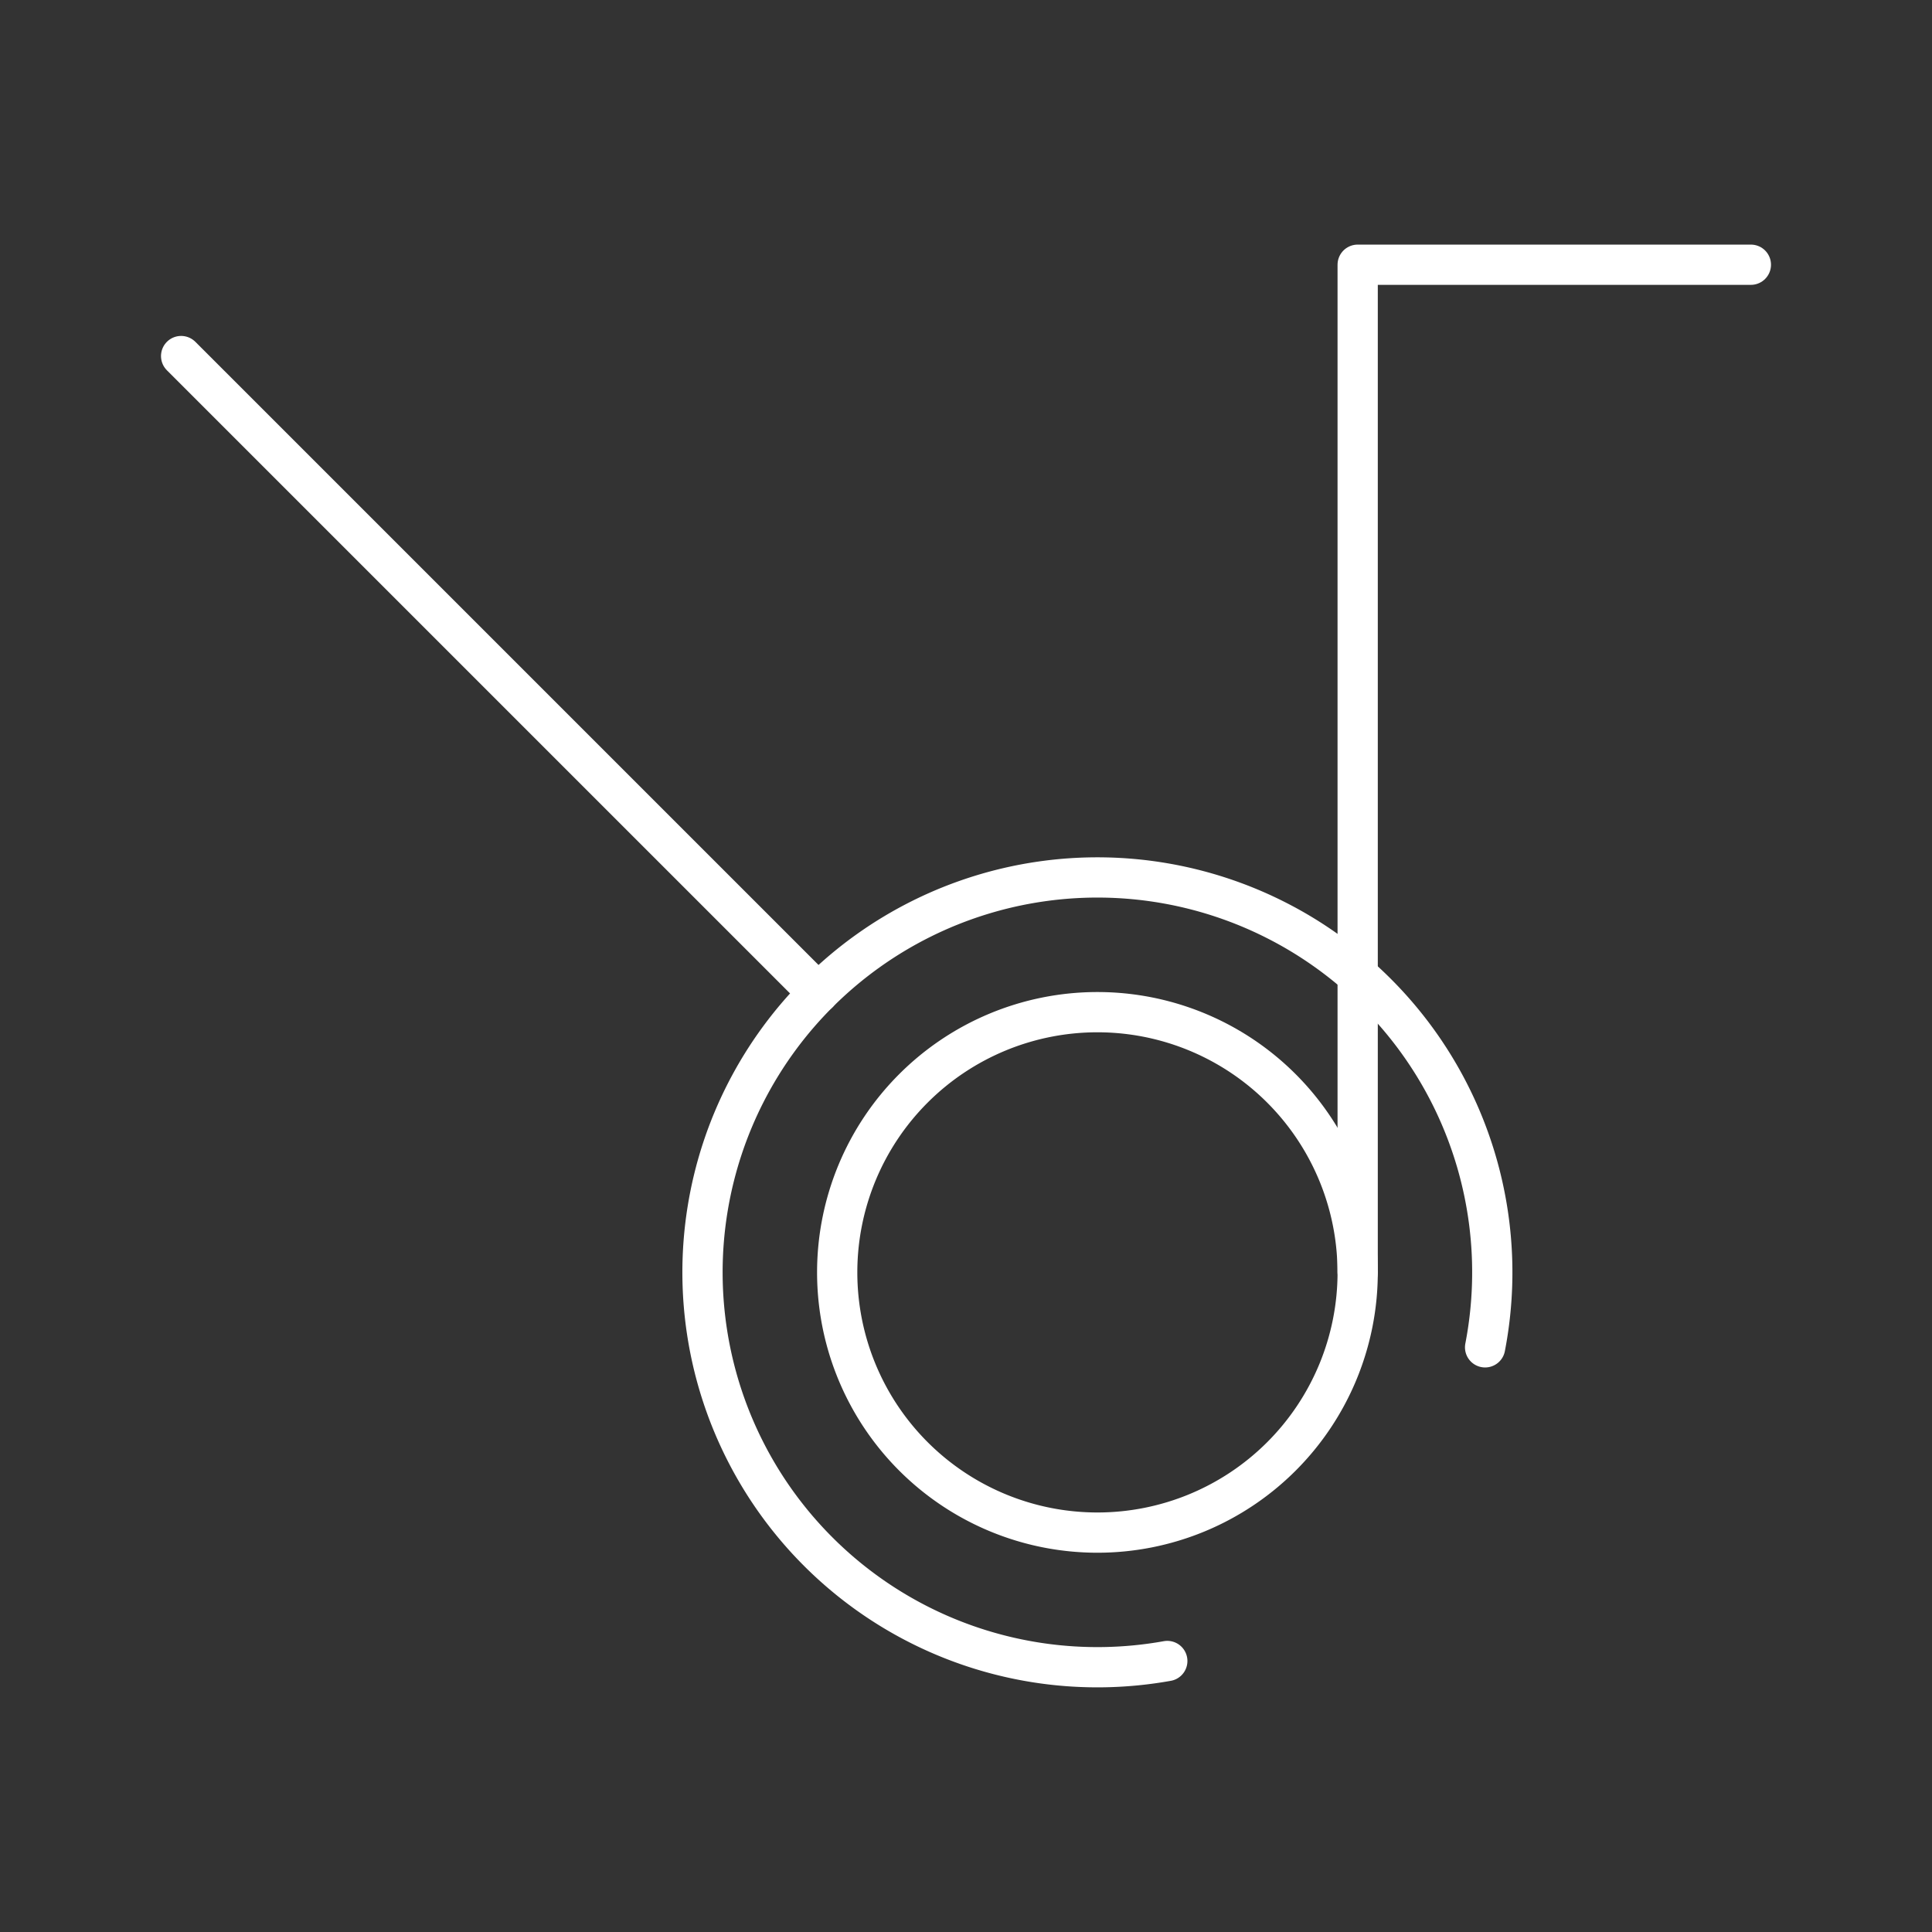 <svg viewBox="0 0 48 48" xmlns="http://www.w3.org/2000/svg">
 <rect x="0" y="0" width="48" height="48" fill="#333333" stroke="none"/>
 <defs>
  <style>.a{fill:none;stroke:#fff;stroke-linecap:round;stroke-linejoin:round;}</style>
 </defs>
 <path class="a" d="m43.5 6.577h-9.769v25.035"/>
 <path class="a" d="m33.731 31.612a6.465 6.465 0 0 1-6.465 6.465 6.465 6.465 0 0 1-6.466-6.465 6.465 6.465 0 0 1 6.465-6.465 6.465 6.465 0 0 1 6.465 6.465z"/>
 <path class="a" d="m29.001 41.267a9.811 9.811 0 1 1 7.896-7.793"/>
 <path class="a" d="M20.328,24.674,4.5,8.846"/>
</svg>
